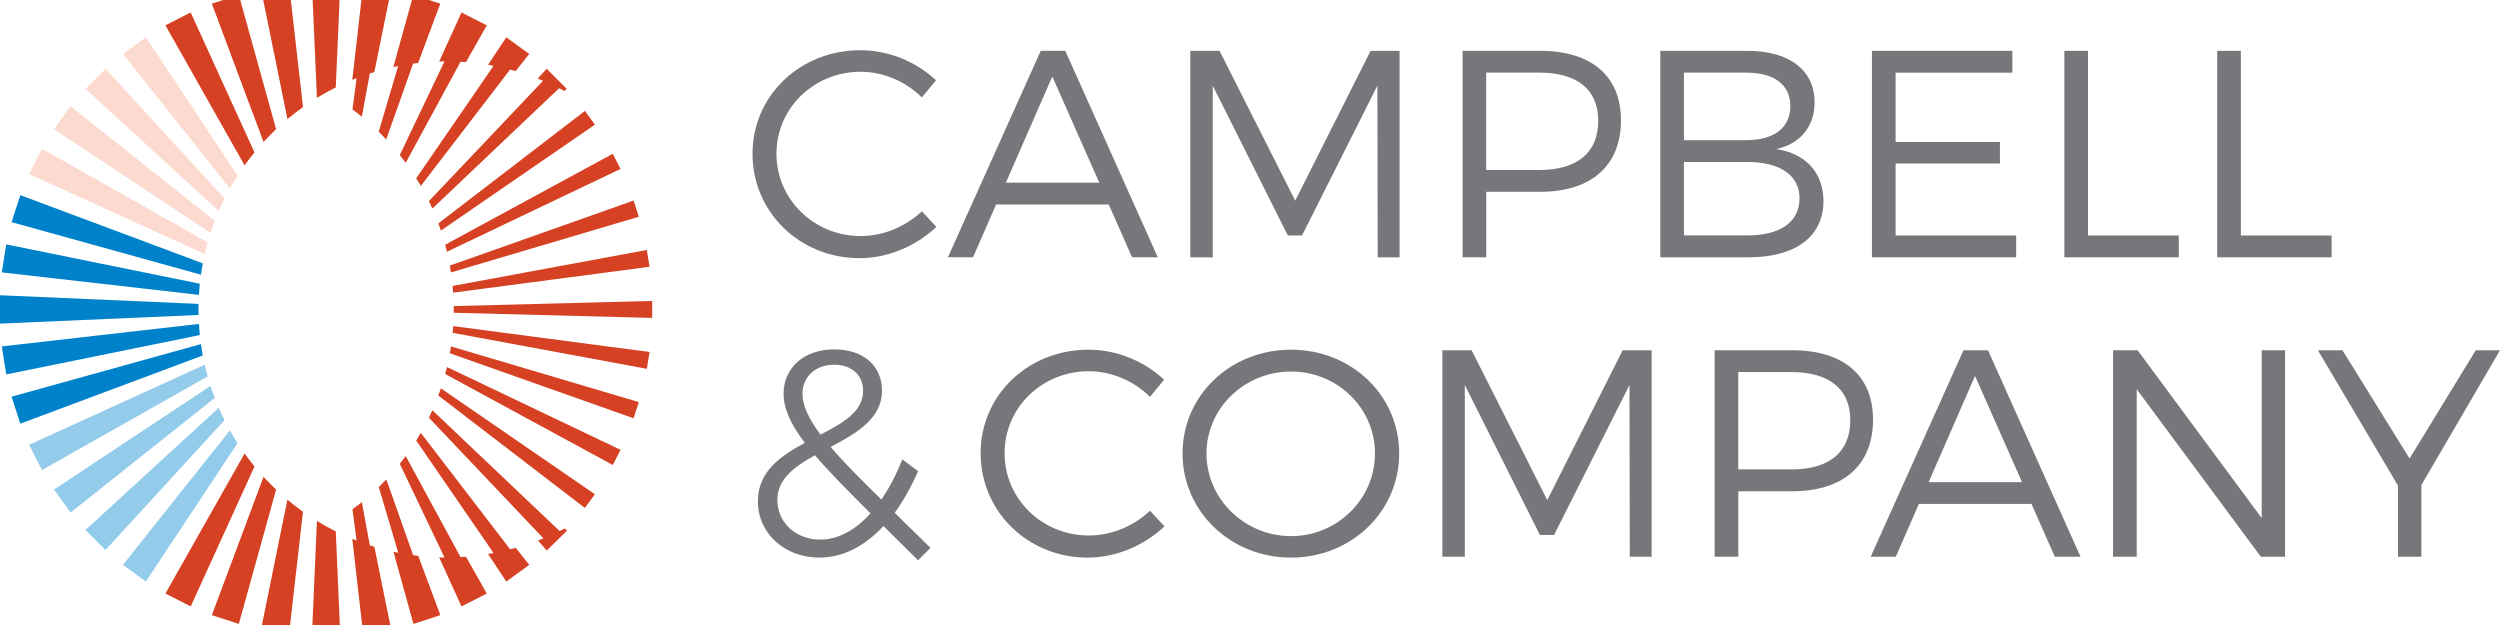 <?xml version="1.0" encoding="UTF-8"?>
<svg preserveAspectRatio="xMidYMid slice" xmlns="http://www.w3.org/2000/svg" width="60px" height="15px" viewBox="0 0 300 79">
  <g fill="none">
    <g fill="#76777A" transform="translate(90.301 8.027)">
      <path d="M12.985 2.585C7.379 2.585 2.875 6.94 2.875 12.423 2.875 17.906 7.379 22.298 12.985 22.298 15.716 22.298 18.377 21.166 20.328 19.326L22.064 21.203C19.618 23.504 16.281 24.953 12.841 24.953 5.676 24.953 0 19.433 0 12.423 0 5.413 5.746 0 12.944 0 16.351 0 19.647 1.379 22.023 3.61L20.319 5.664C18.405 3.754 15.708 2.585 12.977 2.585L12.985 2.585ZM42.747 18.511 29.233 18.511 26.466 24.845 23.45 24.845 34.588.07 37.533.07 48.633 24.845 45.547 24.845 42.747 18.511ZM41.612 15.893 35.974 3.153 30.405 15.893 41.612 15.893Z"></path>
      <polygon points="56.045 .074 65.124 18.054 74.17 .074 77.648 .074 77.648 24.85 75.024 24.85 74.987 4.252 65.941 22.232 64.238 22.232 55.229 4.252 55.229 24.85 52.535 24.85 52.535 .074 56.045 .074"></polygon>
      <path d="M104.216 8.389C104.216 13.839 100.669 16.988 94.535 16.988L88.047 16.988 88.047 24.845 85.209 24.845 85.209.074 94.535.074C100.673.074 104.216 3.116 104.216 8.393L104.216 8.389ZM101.486 8.459C101.486 4.672 98.895 2.688 94.428 2.688L88.042 2.688 88.042 14.37 94.428 14.37C98.895 14.37 101.486 12.353 101.486 8.459ZM127.448 6.265C127.448 9.167 125.711 11.254 122.836 11.859 126.417 12.39 128.512 14.724 128.512 18.124 128.512 22.335 125.179 24.85 119.54 24.85L108.935 24.85 108.935.074 119.4.074C124.4.074 127.452 2.375 127.452 6.269L127.448 6.265ZM124.54 6.689C124.54 4.141 122.589 2.688 119.256 2.688L111.773 2.688 111.773 10.793 119.256 10.793C122.589 10.793 124.54 9.307 124.54 6.689L124.54 6.689ZM125.641 17.766C125.641 15.004 123.298 13.378 119.256 13.411L111.773 13.411 111.773 22.223 119.256 22.223C123.298 22.26 125.641 20.63 125.641 17.766Z"></path>
      <polygon points="151.179 .074 151.179 2.692 137.17 2.692 137.17 11.011 149.69 11.011 149.69 13.596 137.17 13.596 137.17 22.232 151.641 22.232 151.641 24.85 134.332 24.85 134.332 .074"></polygon>
      <polygon points="160.262 .074 160.262 22.232 171.152 22.232 171.152 24.85 157.424 24.85 157.424 .074"></polygon>
      <polygon points="178.601 .074 178.601 22.232 189.491 22.232 189.491 24.85 175.763 24.85 175.763 .074"></polygon>
      <path d="M19.866 61.204 15.716 57.1C13.447 59.541 10.82 60.887 8.019 60.887 3.906 60.887.643 58.022.643 54.128.643 50.555 3.374 48.678 6.282 47.118 4.579 44.887 3.729 43.014 3.729 41.207 3.729 38.129 6.175 35.898 9.793 35.898 13.41 35.898 15.539 37.952 15.539 40.853 15.539 44.216 12.49 45.949 9.368 47.612 10.894 49.382 12.915 51.436 15.468 53.914 16.392 52.568 17.242 50.942 17.985 49.102L19.866 50.518C19.049 52.395 18.092 54.091 17.065 55.507L21.355 59.718 19.866 61.204 19.866 61.204ZM14.157 55.577C11.389 52.815 9.157 50.551 7.487 48.604 5.041 49.95 2.982 51.473 2.982 53.947 2.982 56.742 5.251 58.726 8.126 58.726 10.255 58.726 12.346 57.594 14.157 55.577L14.157 55.577ZM8.163 46.126C10.894 44.71 13.27 43.364 13.27 40.853 13.27 39.013 11.921 37.737 9.793 37.737 7.487 37.737 5.998 39.26 5.998 41.207 5.998 42.66 6.744 44.216 8.159 46.126L8.163 46.126ZM40.358 38.52C34.753 38.52 30.248 42.875 30.248 48.357 30.248 53.84 34.753 58.232 40.358 58.232 43.089 58.232 45.75 57.1 47.701 55.26L49.437 57.137C46.991 59.438 43.654 60.887 40.214 60.887 33.049 60.887 27.373 55.367 27.373 48.357 27.373 41.347 33.119 35.935 40.317 35.935 43.724 35.935 47.02 37.313 49.396 39.544L47.692 41.598C45.778 39.689 43.081 38.52 40.35 38.52L40.358 38.52ZM77.602 48.394C77.602 55.367 71.856 60.887 64.621 60.887 57.386 60.887 51.603 55.367 51.603 48.394 51.603 41.421 57.349 35.935 64.621 35.935 71.893 35.935 77.602 41.421 77.602 48.394L77.602 48.394ZM54.478 48.394C54.478 53.881 59.09 58.306 64.621 58.306 70.153 58.306 74.694 53.881 74.694 48.394 74.694 42.907 70.153 38.557 64.621 38.557 59.09 38.557 54.478 42.912 54.478 48.394L54.478 48.394Z"></path>
      <polygon points="86.294 36.005 95.372 53.984 104.418 36.005 107.896 36.005 107.896 60.78 105.272 60.78 105.235 40.182 96.189 58.162 94.486 58.162 85.477 40.182 85.477 60.78 82.783 60.78 82.783 36.005 86.294 36.005"></polygon>
      <path d="M134.464 44.323C134.464 49.773 130.917 52.922 124.783 52.922L118.295 52.922 118.295 60.78 115.457 60.78 115.457 36.005 124.783 36.005C130.921 36.005 134.464 39.046 134.464 44.323L134.464 44.323ZM131.734 44.393C131.734 40.606 129.143 38.622 124.676 38.622L118.291 38.622 118.291 50.304 124.676 50.304C129.143 50.304 131.734 48.287 131.734 44.393ZM153.476 54.445 139.963 54.445 137.195 60.78 134.18 60.78 145.317 36.005 148.262 36.005 159.362 60.78 156.277 60.78 153.476 54.445 153.476 54.445ZM152.342 51.827 146.703 39.088 141.134 51.827 152.342 51.827Z"></path>
      <polygon points="166.21 36.005 181.105 56.145 181.105 36.005 183.906 36.005 183.906 60.78 180.998 60.78 166.103 40.676 166.103 60.78 163.265 60.78 163.265 36.005"></polygon>
      <polygon points="200.261 52.181 200.261 60.78 197.46 60.78 197.46 52.251 187.849 36.005 190.794 36.005 198.846 48.995 206.791 36.005 209.699 36.005 200.265 52.181"></polygon>
    </g>
    <path fill="#93CBEA" d="M14.013 26.014 11.259 24.015 24.095 7.872C24.384 8.392 24.69 8.904 25.012 9.404L14.009 26.018 14.013 26.014ZM9.169 22.231 6.761 19.823 22.757 5.162C22.976 5.666 23.207 6.162 23.451 6.649L9.169 22.227 9.169 22.231ZM4.981 17.734 2.982 14.979 21.774 2.536C21.931 3.023 22.1 3.502 22.282 3.977L4.981 17.729 4.981 17.734ZM1.545 12.637 0 9.606 21.072 0C21.179.471 21.299.933 21.427 1.396L1.545 12.637Z" transform="translate(3.494 45.771)"></path>
    <path fill="#FDDACF" d="M0 16.404 1.545 13.372 21.427 24.614C21.299 25.077 21.179 25.539 21.072 26.01L0 16.404ZM2.978 11.031 4.977 8.276 22.278 22.029C22.096 22.504 21.927 22.983 21.77 23.47L2.978 11.031ZM6.765 6.187 9.173 3.779 23.455 19.357C23.211 19.844 22.98 20.34 22.761 20.843L6.765 6.187ZM11.259 1.999 14.013 0 25.016 16.614C24.694 17.114 24.392 17.626 24.099 18.147L11.259 1.999Z" transform="translate(3.494 6.476)"></path>
    <path fill="#0082CB" d="M23.826 14.376 0 15.413 0 12.01 23.826 13.046C23.822 13.269 23.818 13.488 23.818 13.711 23.818 13.934 23.818 14.157 23.826 14.376L23.826 14.376ZM.215 9.267.748 5.906 23.975 10.626C23.93 11.068 23.897 11.514 23.868 11.964L.215 9.267ZM1.388 3.238 2.441 0 24.334 8.181C24.252 8.631 24.177 9.086 24.111 9.544L1.388 3.238ZM2.441 27.418 1.388 24.18 24.107 17.874C24.173 18.332 24.244 18.787 24.33 19.237L2.441 27.418ZM.748 21.512.215 18.151 23.872 15.45C23.897 15.9 23.934 16.346 23.979 16.788L.748 21.512Z" transform="translate(0 25.42)"></path>
    <path fill="#D64123" d="M34.589 38.73 58.412 38.11 58.412 40.151 34.589 39.531C34.589 39.399 34.594 39.267 34.594 39.13 34.594 38.998 34.594 38.866 34.589 38.73ZM58.094 44.243 57.776 46.259 34.466 41.939C34.49 41.67 34.511 41.406 34.532 41.133L58.098 44.239 58.094 44.243ZM56.813 50.252 56.181 52.193 34.131 44.388C34.181 44.115 34.222 43.843 34.263 43.57L56.813 50.252 56.813 50.252ZM54.612 55.984 53.687 57.802 33.573 46.882C33.648 46.605 33.718 46.325 33.788 46.044L54.616 55.98 54.612 55.984ZM51.539 61.304 50.337 62.956 32.747 49.463C32.855 49.178 32.954 48.889 33.053 48.6L51.535 61.308 51.539 61.304ZM50.342 15.305 51.543 16.957 33.061 29.665C32.962 29.376 32.863 29.087 32.756 28.802L50.346 15.309 50.342 15.305ZM53.687 20.455 54.612 22.272 33.784 32.209C33.718 31.928 33.648 31.647 33.569 31.37L53.683 20.451 53.687 20.455ZM56.181 26.068 56.813 28.009 34.263 34.691C34.222 34.418 34.181 34.146 34.131 33.873L56.181 26.068 56.181 26.068ZM57.772 31.998 58.09 34.014 34.523 37.119C34.507 36.851 34.486 36.582 34.457 36.314L57.767 31.994 57.772 31.998ZM47.93 65.417C47.723 65.524 47.512 65.619 47.302 65.723L32.033 51.231C31.901 51.532 31.76 51.83 31.616 52.123L45.357 66.602C45.142 66.689 44.927 66.788 44.708 66.871L45.765 68.052 48.198 65.673 47.921 65.413 47.93 65.417ZM17.582 0 20.985 0 20.444 12.489C19.672 12.877 18.916 13.294 18.181 13.744L17.582 0ZM20.985 78.261 17.582 78.261 18.181 64.513C18.916 64.963 19.667 65.384 20.444 65.768L20.985 78.257 20.985 78.261ZM27.085.748 26.412.64 26.412.64 25.404.479 23.723.215 22.426 11.584C22.596 11.514 22.769 11.452 22.938 11.386L22.447 15.128C22.827 15.409 23.203 15.698 23.57 15.995L24.529 10.816C24.71 10.758 24.892 10.692 25.074 10.634L27.085.748ZM14.839 78.042 11.477 77.509 14.637 61.964C15.24 62.468 15.864 62.956 16.508 63.41L14.839 78.042 14.839 78.042ZM32.991 2.441 30.815 1.735 30.402 1.598 30.402 1.598 29.753 1.388 27.349 10.044C27.539 10.003 27.738 9.969 27.928 9.932L25.594 17.808C25.904 18.109 26.205 18.415 26.499 18.729L29.716 9.639C29.922 9.61 30.121 9.577 30.327 9.552L32.983 2.441 32.991 2.441ZM13.282 60.754 8.809 76.869 5.571 75.816 11.775 59.218C12.258 59.747 12.762 60.259 13.282 60.75L13.282 60.754ZM38.563 5.038 37.955 4.729 37.955 4.729 36.138 3.804 36.138 3.804 35.531 3.494 32.851 9.375C33.061 9.367 33.272 9.367 33.487 9.367L28.126 20.604C28.37 20.909 28.605 21.219 28.836 21.537L35.415 9.416C35.634 9.428 35.853 9.437 36.068 9.453L38.563 5.043 38.563 5.038ZM3.031 74.767 0 73.222 9.503 56.422C9.883 56.951 10.28 57.471 10.693 57.975L3.036 74.771 3.031 74.767ZM43.659 8.474 40.904 6.476 38.719 9.775C38.938 9.813 39.153 9.862 39.372 9.903L30.096 23.396C30.286 23.697 30.468 24.003 30.649 24.312L41.359 10.354C41.582 10.411 41.805 10.461 42.028 10.527L43.659 8.474 43.659 8.474ZM48.157 12.662 45.749 10.254 44.675 11.423C44.89 11.51 45.1 11.609 45.315 11.7L31.616 26.134C31.76 26.427 31.897 26.728 32.033 27.026L47.24 12.592C47.45 12.699 47.669 12.798 47.88 12.914L48.157 12.658 48.157 12.662ZM41.891 71.071 43.659 69.786 42.028 67.734C41.809 67.796 41.582 67.849 41.359 67.907L30.649 53.948C30.472 54.258 30.286 54.564 30.096 54.865L39.372 68.357C39.153 68.399 38.938 68.448 38.719 68.485L40.904 71.785 41.454 71.385 41.454 71.385 41.887 71.071 41.891 71.071ZM0 5.038 3.031 3.494 10.689 20.29C10.276 20.794 9.879 21.31 9.499 21.843L0 5.038ZM38.563 73.222 36.068 68.812C35.853 68.828 35.634 68.837 35.415 68.849L28.836 56.728C28.605 57.042 28.365 57.356 28.126 57.661L33.487 68.898C33.276 68.898 33.061 68.898 32.851 68.89L35.531 74.771 36.138 74.461 36.138 74.461 37.955 73.536 37.955 73.536 38.563 73.227 38.563 73.222ZM11.775 19.039 5.571 2.441 8.809 1.388 13.282 17.502C12.762 17.994 12.258 18.506 11.775 19.035L11.775 19.039ZM32.347 76.027 32.995 75.816 30.34 68.704C30.133 68.68 29.931 68.647 29.728 68.618L26.511 59.528C26.218 59.842 25.916 60.147 25.606 60.449L27.94 68.324C27.746 68.287 27.552 68.254 27.362 68.213L29.765 76.869 31.727 76.233 32.355 76.031 32.355 76.031 32.347 76.027ZM11.482.748 14.844.215 16.512 14.847C15.868 15.305 15.244 15.788 14.641 16.292L11.482.748ZM25.074 67.618C24.888 67.56 24.71 67.498 24.529 67.437L23.57 62.258C23.203 62.555 22.827 62.844 22.447 63.125L22.938 66.867C22.769 66.801 22.596 66.739 22.426 66.668L23.723 78.038 27.085 77.505 25.074 67.61 25.074 67.618Z" transform="translate(19.85)"></path>
  </g>
</svg>
